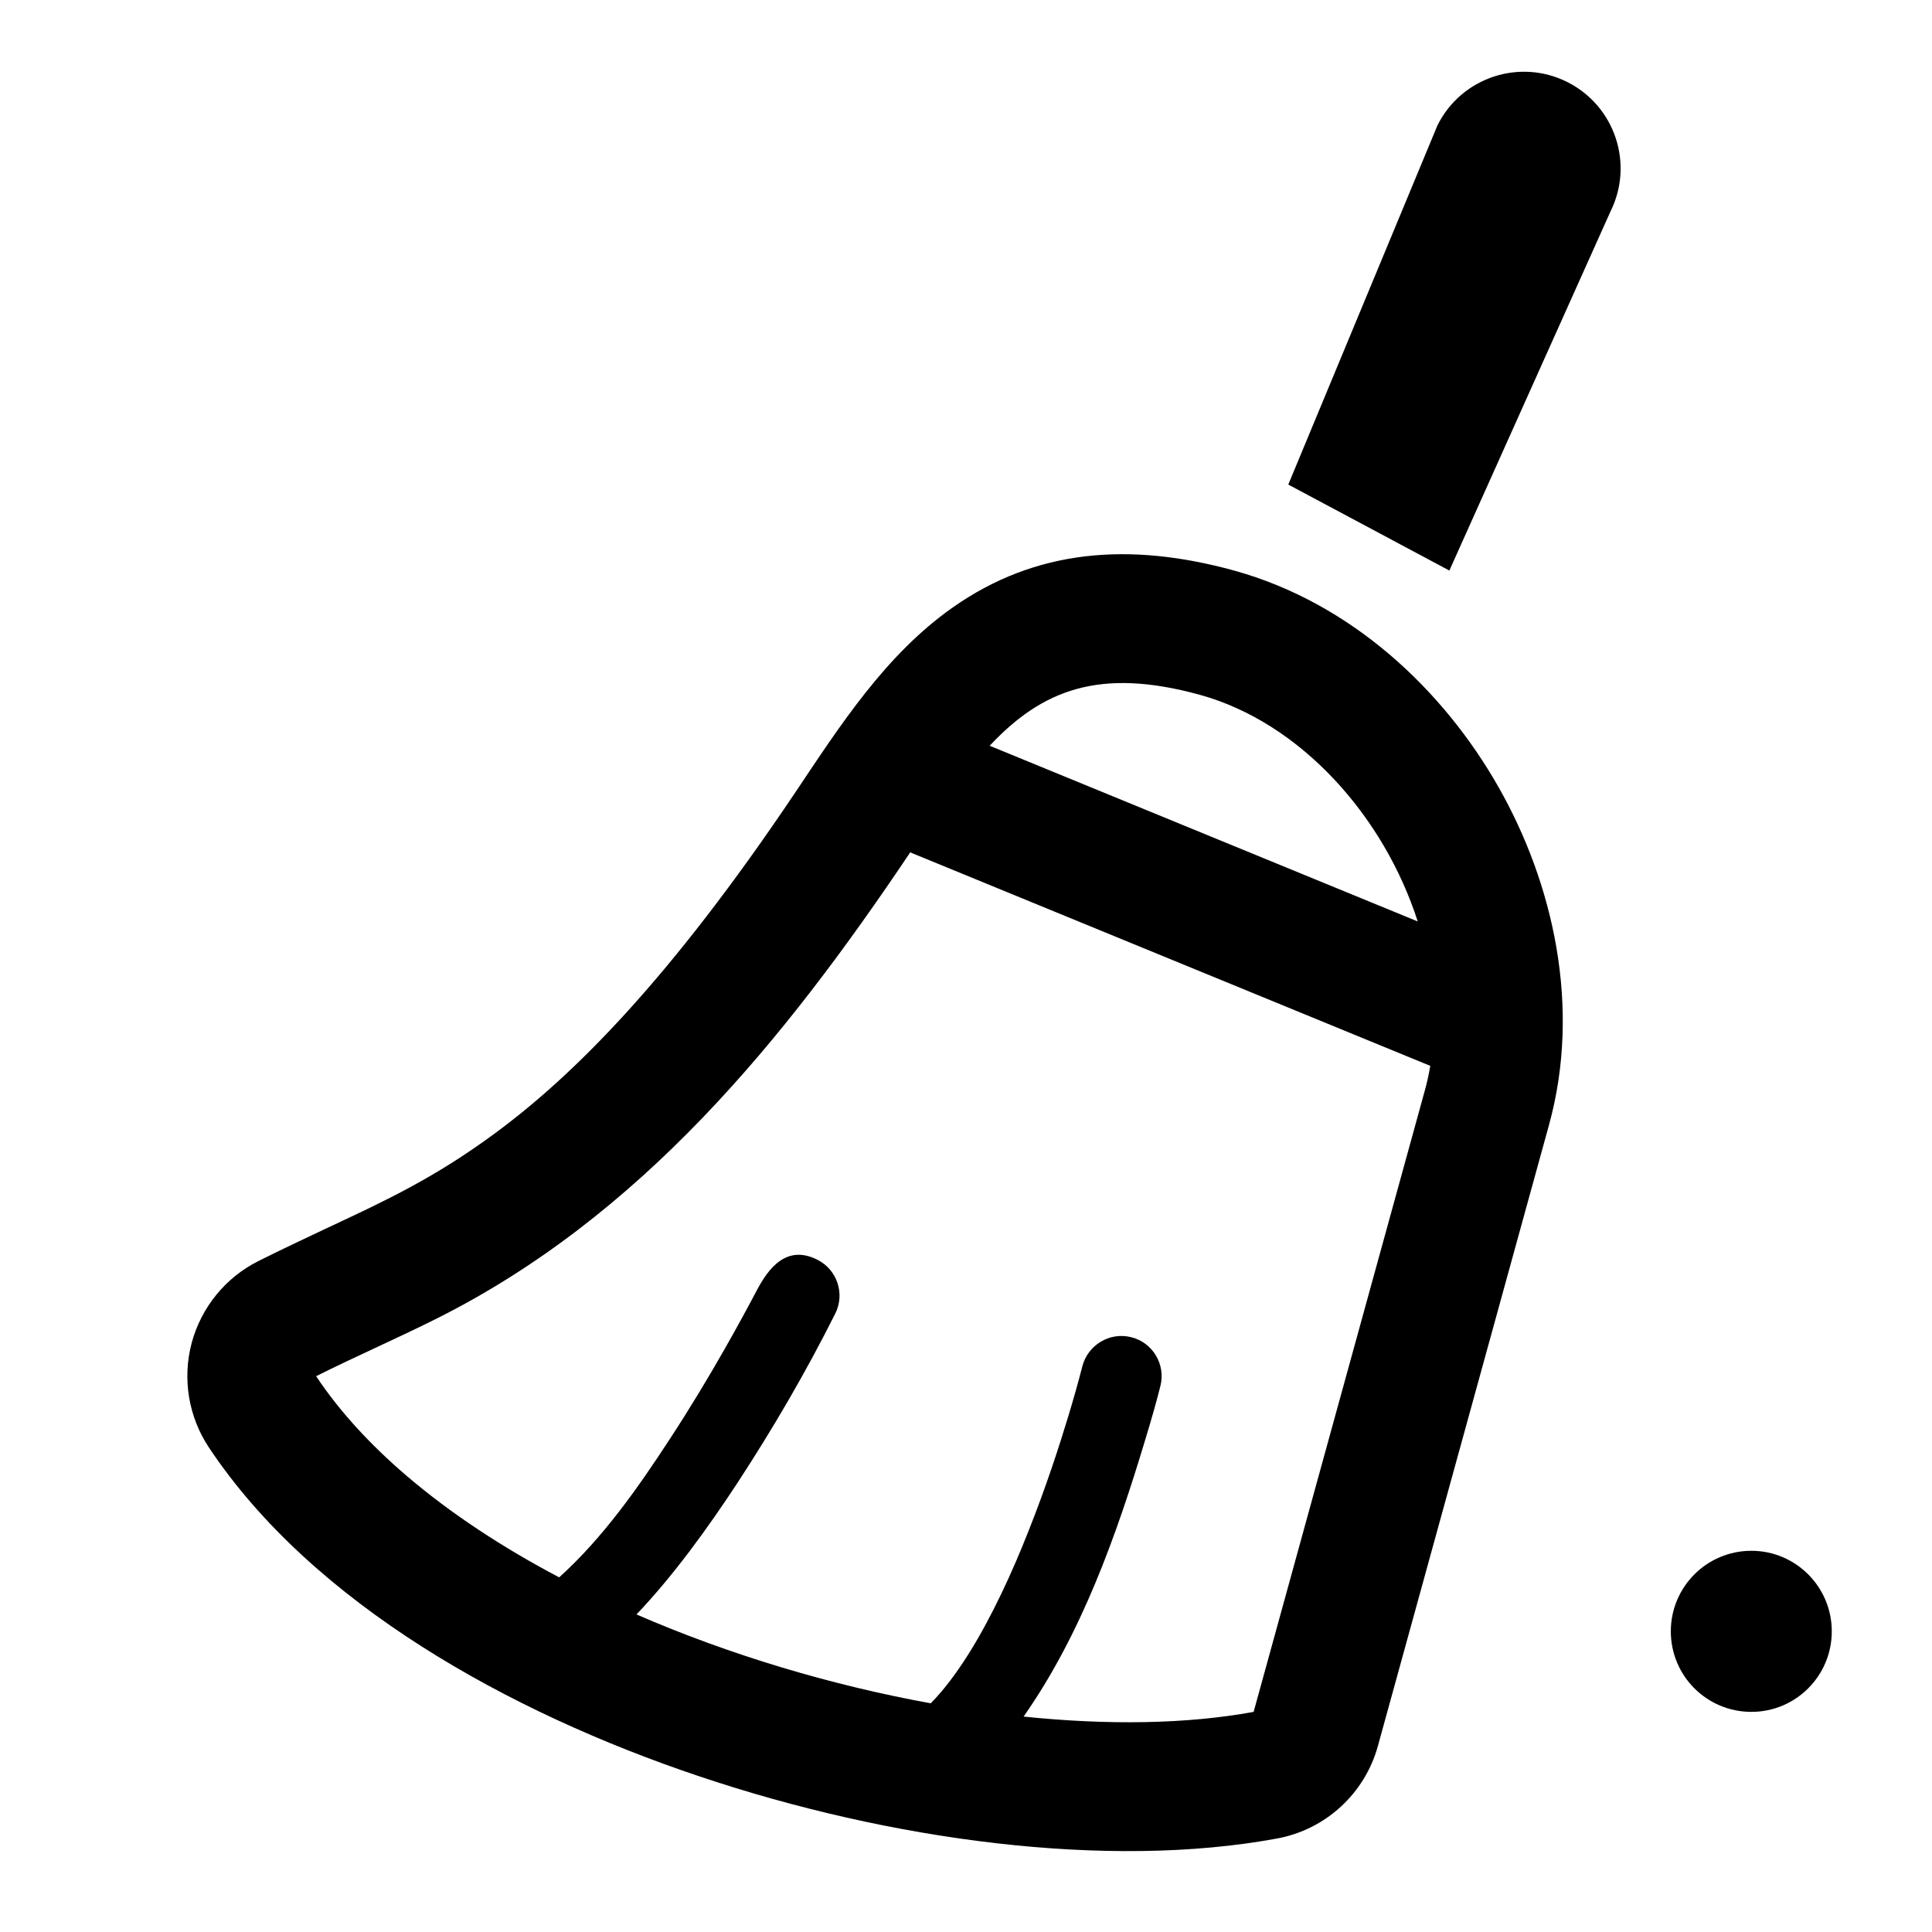 <!-- eslint-disable max-len -->
<svg viewBox="0 0 16 16">
    <path d="M12.003 4.725L13.337 1.752C13.534 1.357 13.374 0.877 12.979 0.679C12.584 0.481 12.103 0.641 11.905 1.037L10.669 4.013L12.003 4.725Z M11.411 14.46C11.302 14.855 10.977 15.152 10.575 15.226C9.174 15.484 7.375 15.244 5.786 14.709C4.217 14.182 2.591 13.28 1.731 11.989C1.561 11.734 1.509 11.419 1.587 11.123C1.666 10.828 1.867 10.58 2.141 10.443C2.349 10.339 2.538 10.251 2.715 10.167C3.197 9.942 3.6 9.753 4.093 9.39C4.741 8.914 5.541 8.121 6.59 6.557C6.96 6.004 7.335 5.422 7.887 5.033C8.575 4.547 9.355 4.487 10.22 4.725C11.197 4.995 11.956 5.719 12.41 6.518C12.864 7.317 13.097 8.34 12.828 9.317L11.411 14.46ZM3.596 10.93C3.262 11.096 2.94 11.236 2.618 11.397C2.813 11.69 3.067 11.965 3.366 12.221C3.73 12.532 4.16 12.815 4.631 13.063C4.995 12.734 5.284 12.321 5.55 11.913C5.884 11.403 6.152 10.905 6.265 10.691C6.364 10.501 6.515 10.305 6.768 10.432C6.933 10.514 7 10.715 6.917 10.879C6.676 11.36 6.403 11.828 6.109 12.278C5.861 12.656 5.577 13.049 5.271 13.37C6.044 13.706 6.887 13.957 7.708 14.106C7.811 14.002 7.919 13.861 8.029 13.685C8.214 13.387 8.381 13.027 8.521 12.671C8.661 12.318 8.772 11.978 8.848 11.726C8.889 11.59 8.928 11.454 8.963 11.317C9.008 11.139 9.189 11.029 9.368 11.074C9.546 11.118 9.655 11.299 9.61 11.478C9.573 11.626 9.53 11.772 9.486 11.918C9.247 12.713 8.957 13.531 8.477 14.216C9.172 14.288 9.827 14.279 10.382 14.177L11.799 9.034C11.818 8.966 11.833 8.897 11.845 8.827L7.538 7.059C6.493 8.617 5.303 10.081 3.596 10.93ZM9.936 5.754C9.104 5.525 8.629 5.714 8.196 6.176L11.741 7.631C11.462 6.762 10.774 5.985 9.936 5.754Z M14.504 14.177C14.872 14.177 15.17 13.879 15.17 13.51C15.17 13.142 14.872 12.843 14.504 12.843C14.135 12.843 13.837 13.142 13.837 13.51C13.837 13.879 14.135 14.177 14.504 14.177Z" />
</svg>
